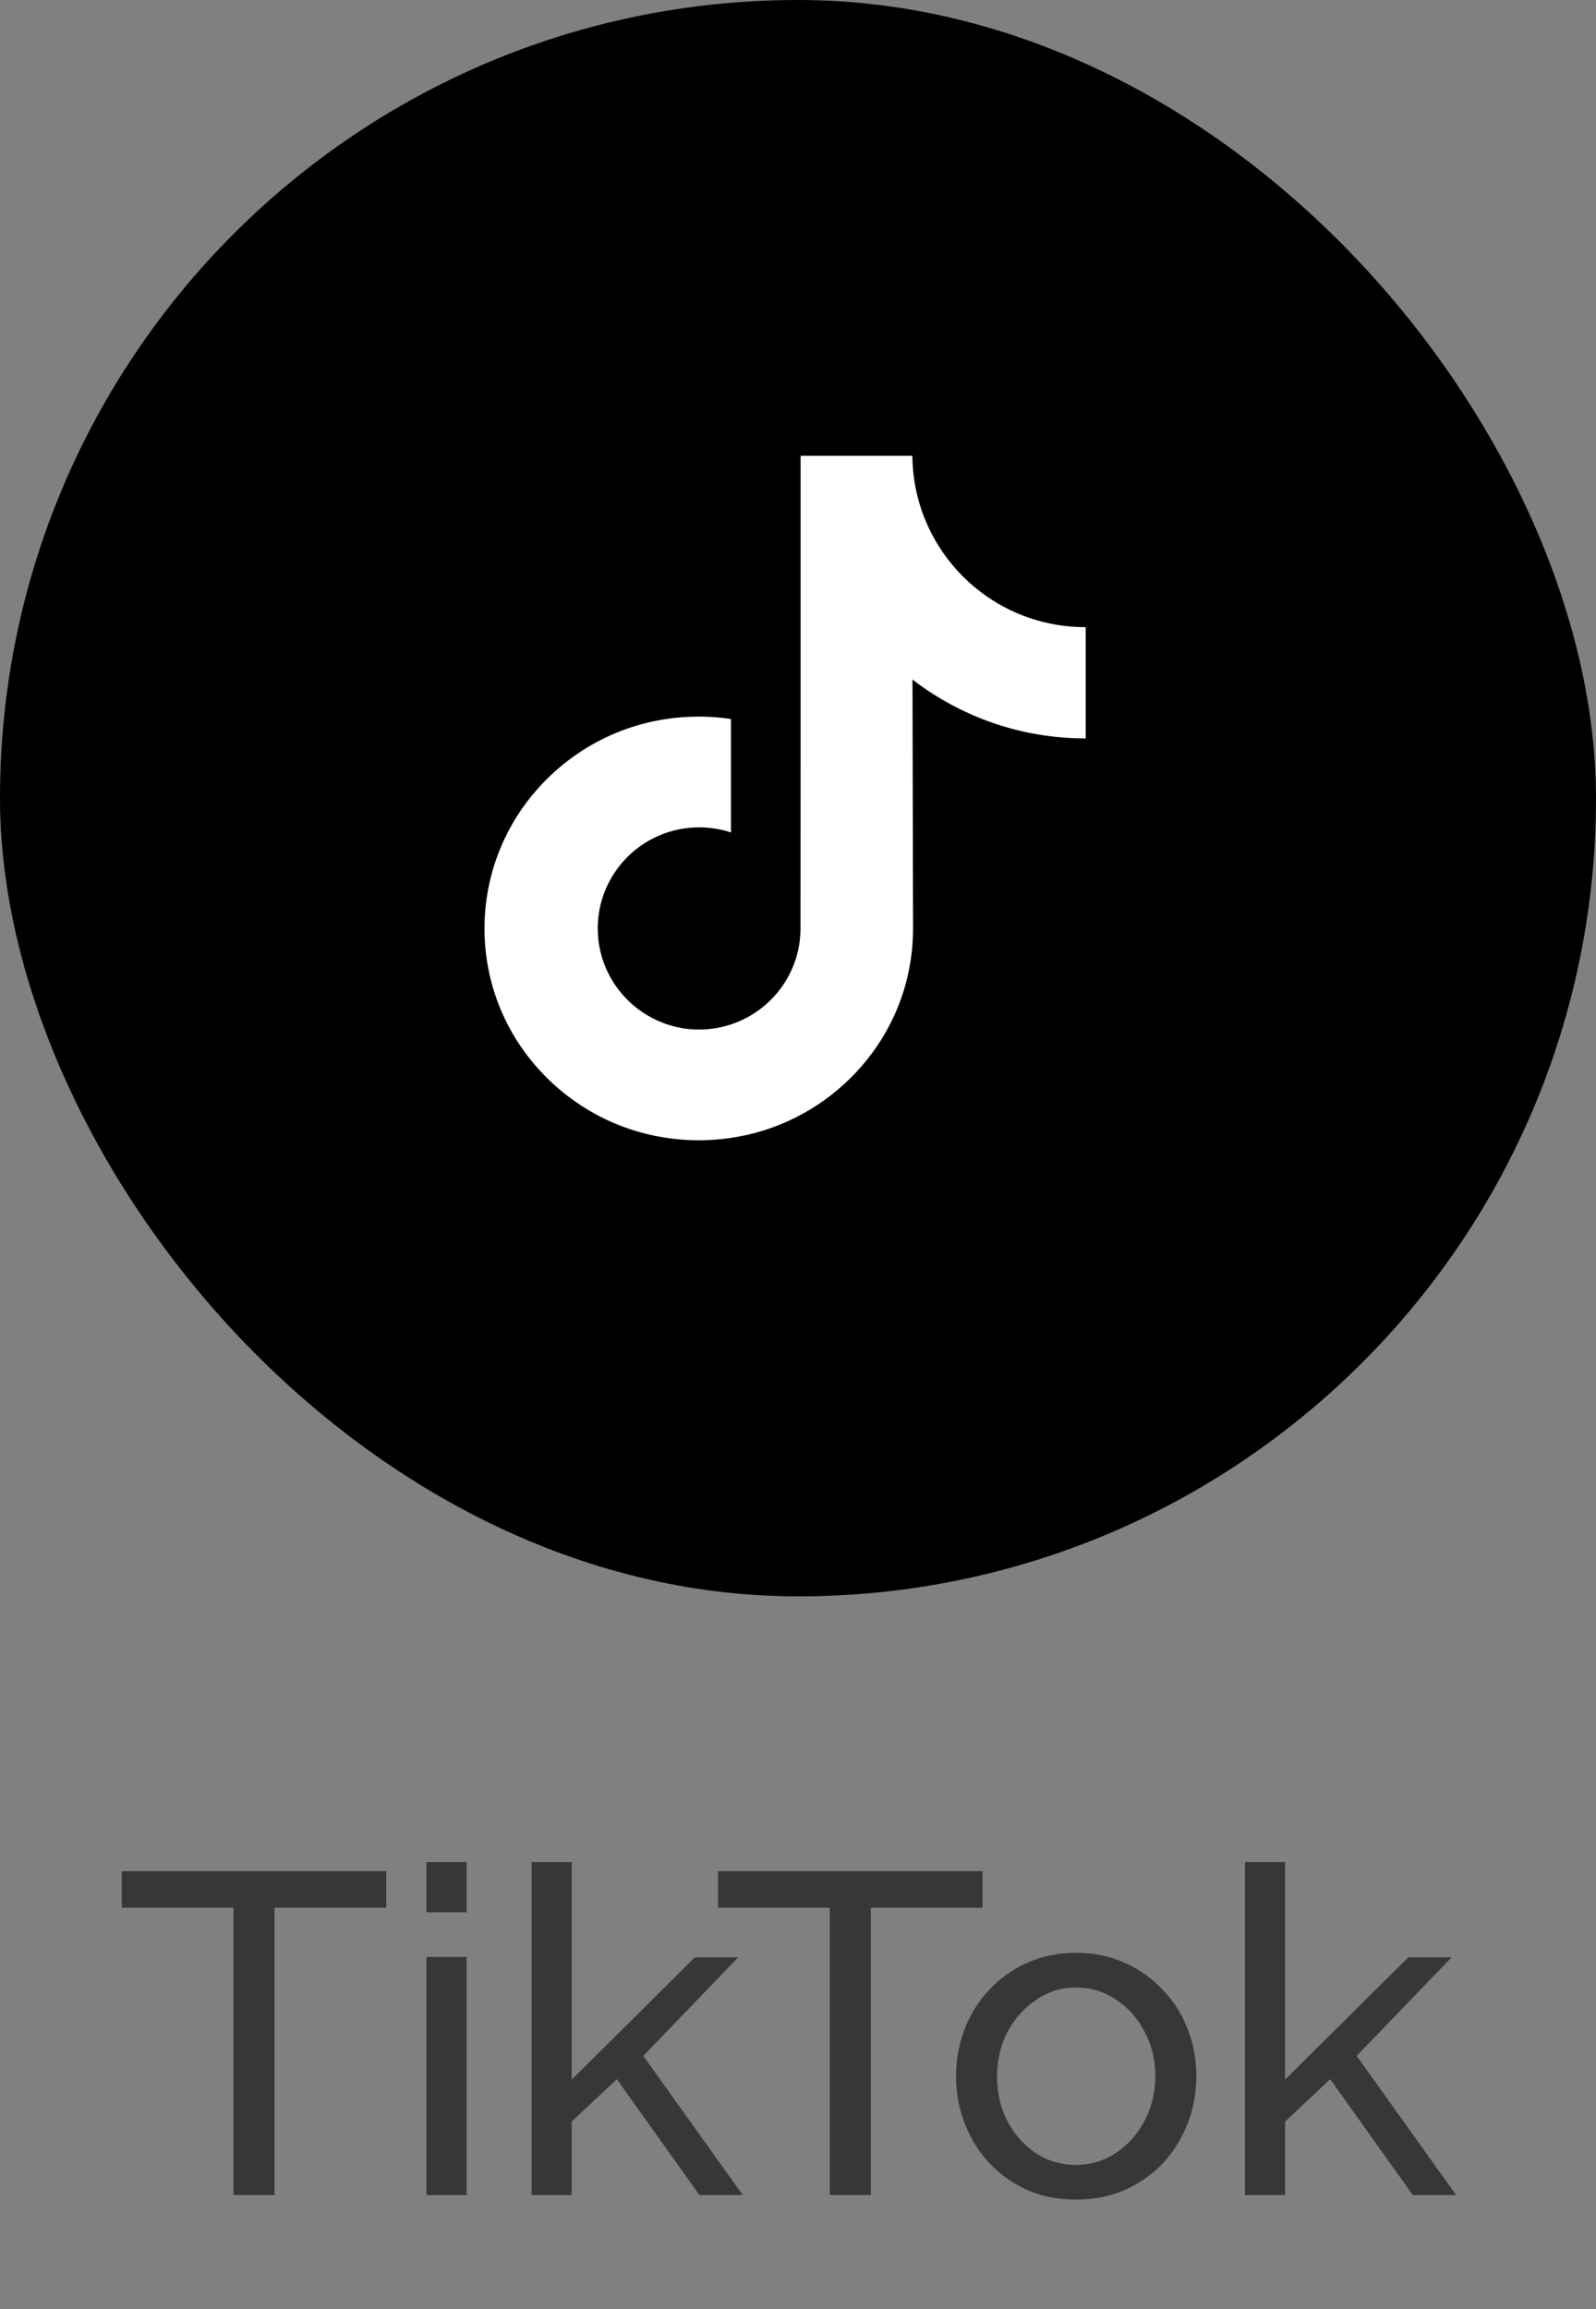 <svg width="56" height="81" viewBox="0 0 56 81" fill="none" xmlns="http://www.w3.org/2000/svg">
<rect x="0" y="0" width="56" height="81" fill="#808080" stroke="none"/>
<path d="M13.552 66.92H9.632V77H8.192V66.92H4.272V65.64H13.552V66.92ZM14.964 77V68.648H16.372V77H14.964ZM14.964 67.08V65.32H16.372V67.08H14.964ZM24.54 77L21.644 72.936L20.06 74.424V77H18.652V65.32H20.06V72.952L24.38 68.664H25.9L22.572 72.12L26.06 77H24.54ZM34.474 66.92H30.554V77H29.114V66.92H25.194V65.64H34.474V66.92ZM37.753 77.16C37.123 77.16 36.553 77.048 36.041 76.824C35.529 76.589 35.086 76.275 34.713 75.88C34.339 75.475 34.051 75.011 33.849 74.488C33.646 73.965 33.545 73.416 33.545 72.84C33.545 72.253 33.646 71.699 33.849 71.176C34.051 70.653 34.339 70.195 34.713 69.8C35.086 69.395 35.529 69.08 36.041 68.856C36.563 68.621 37.134 68.504 37.753 68.504C38.382 68.504 38.953 68.621 39.465 68.856C39.977 69.08 40.419 69.395 40.793 69.8C41.177 70.195 41.47 70.653 41.673 71.176C41.875 71.699 41.977 72.253 41.977 72.84C41.977 73.416 41.875 73.965 41.673 74.488C41.47 75.011 41.182 75.475 40.809 75.88C40.435 76.275 39.987 76.589 39.465 76.824C38.953 77.048 38.382 77.16 37.753 77.16ZM34.985 72.856C34.985 73.432 35.107 73.955 35.353 74.424C35.609 74.893 35.945 75.267 36.361 75.544C36.777 75.811 37.241 75.944 37.753 75.944C38.265 75.944 38.729 75.805 39.145 75.528C39.571 75.251 39.907 74.877 40.153 74.408C40.409 73.928 40.537 73.4 40.537 72.824C40.537 72.248 40.409 71.725 40.153 71.256C39.907 70.787 39.571 70.413 39.145 70.136C38.729 69.859 38.265 69.72 37.753 69.72C37.241 69.72 36.777 69.864 36.361 70.152C35.945 70.429 35.609 70.803 35.353 71.272C35.107 71.741 34.985 72.269 34.985 72.856ZM49.571 77L46.675 72.936L45.091 74.424V77H43.683V65.32H45.091V72.952L49.411 68.664H50.931L47.603 72.12L51.091 77H49.571Z" fill="#373737"/>
<rect width="56" height="56" rx="28" fill="black"/>
<path d="M38.084 22.001C36.712 22.001 35.445 21.547 34.428 20.78C33.262 19.9 32.424 18.611 32.128 17.124C32.055 16.757 32.016 16.378 32.012 15.989H28.091V26.702L28.087 32.57C28.087 34.138 27.065 35.468 25.649 35.936C25.238 36.072 24.794 36.136 24.332 36.111C23.742 36.079 23.189 35.901 22.709 35.613C21.686 35.002 20.993 33.892 20.974 32.623C20.945 30.64 22.548 29.023 24.53 29.023C24.922 29.023 25.297 29.086 25.649 29.202V26.274V25.222C25.278 25.167 24.9 25.138 24.519 25.138C22.349 25.138 20.32 26.04 18.87 27.665C17.773 28.892 17.116 30.459 17.014 32.101C16.881 34.259 17.671 36.31 19.202 37.824C19.427 38.046 19.663 38.252 19.91 38.442C21.223 39.452 22.828 40 24.519 40C24.9 40 25.278 39.972 25.649 39.917C27.228 39.683 28.685 38.96 29.835 37.824C31.248 36.427 32.028 34.573 32.037 32.6L32.017 23.838C32.691 24.358 33.428 24.788 34.218 25.122C35.449 25.641 36.753 25.904 38.095 25.903V23.057V22C38.096 22.001 38.085 22.001 38.084 22.001V22.001Z" fill="white"/>
</svg>
